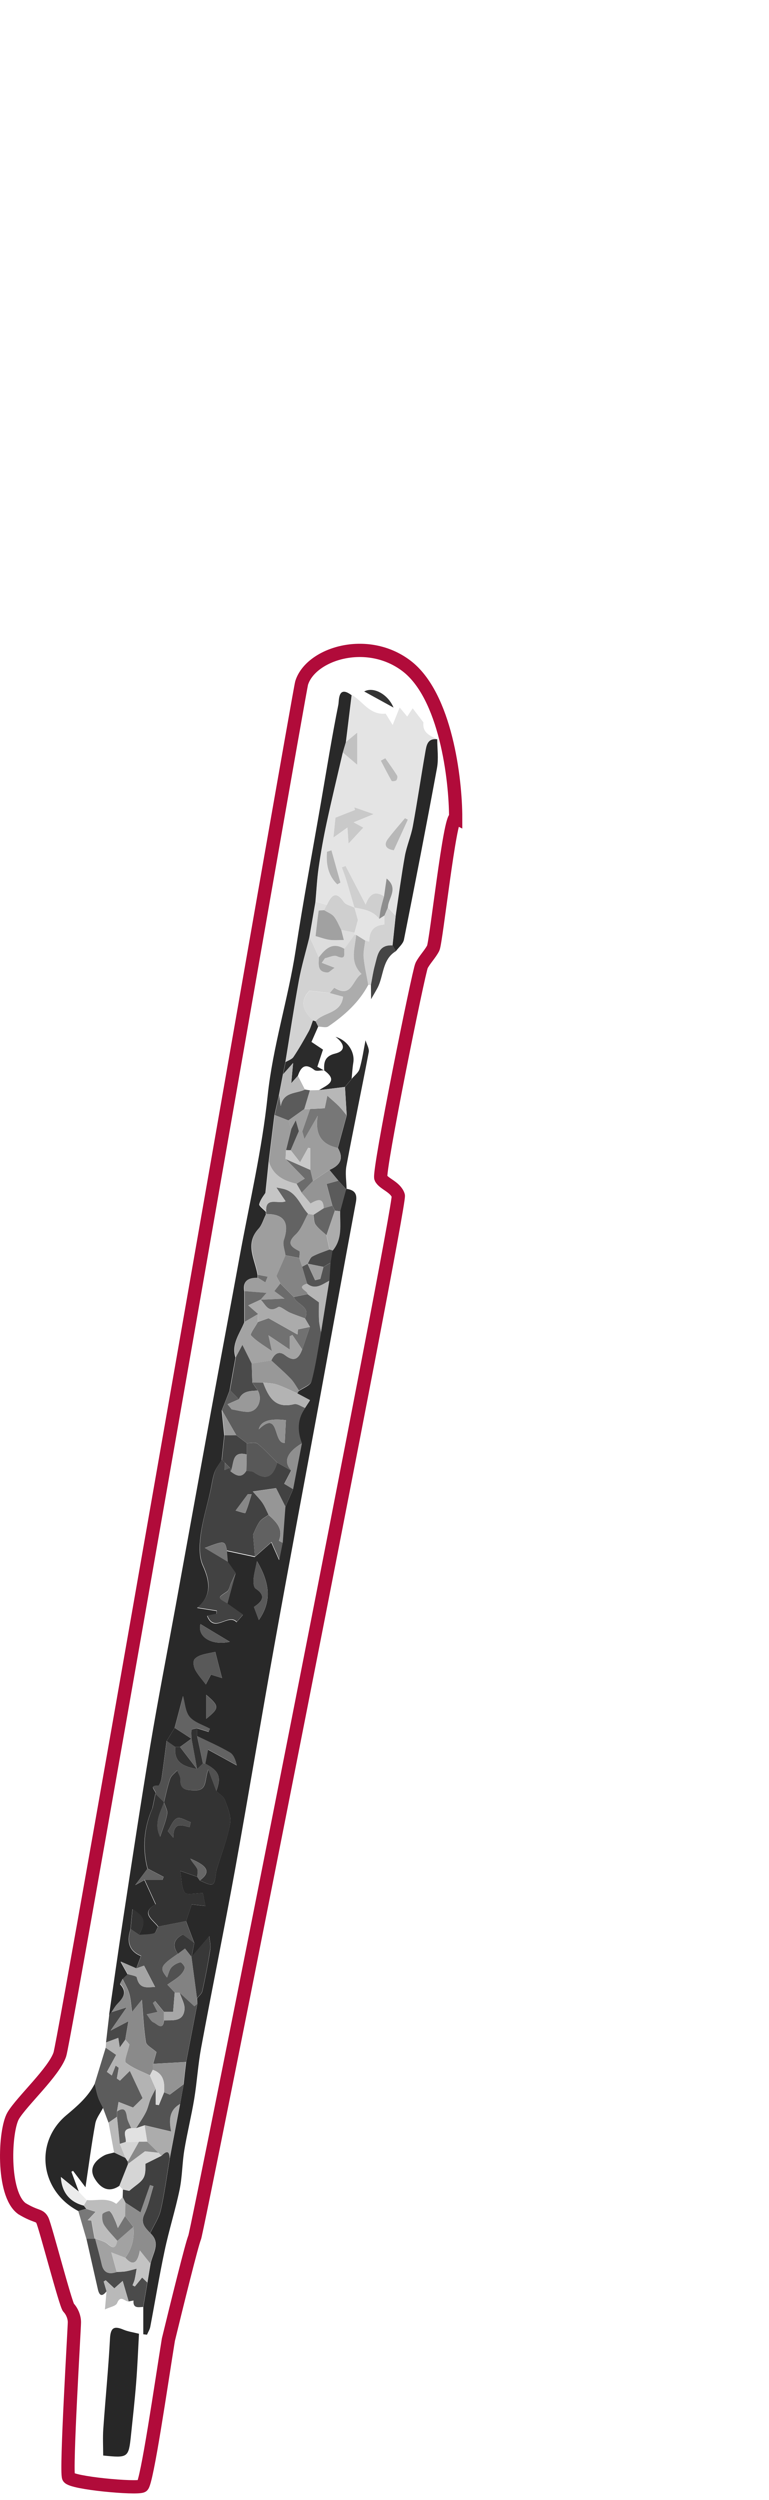 <svg width="116" height="377" viewBox="0 0 116 377" fill="none" xmlns="http://www.w3.org/2000/svg">
<path d="M9.029 309.804C9.907 307.17 45.092 104.327 45.5 103C46.849 98.614 55.303 95.894 61.274 100.386C67.245 104.878 68.737 117.552 68.737 123.329C67.859 122.889 65.79 142.094 65.351 142.972C64.912 143.85 64.034 144.728 63.595 145.606C63.156 146.484 57.01 176.777 57.449 177.656C57.888 178.534 59.644 178.973 60.083 180.29C60.522 181.607 29.79 336.585 29.351 337.463C28.999 338.166 26.57 348 25.399 352.829C24.375 359.122 22.15 374.543 21.448 374.894C20.57 375.333 10.785 374.455 10.346 373.577C9.907 372.699 11.224 351.073 11.224 350.195C11.224 349.317 10.785 348.439 10.346 348C9.907 347.561 6.833 335.707 6.394 334.829C5.955 333.951 5.516 334.39 3.322 333.073C0.249 330.878 0.688 321.219 2.005 319.024C3.322 316.829 8.151 312.438 9.029 309.804Z" stroke="#B10B3A" stroke-width="2"/>
<path d="M52.285 179.278C53.435 179.453 53.927 179.972 53.69 181.254C51.811 191.316 49.993 201.396 48.141 211.468C45.919 223.523 43.645 235.562 41.476 247.626C39.43 258.98 37.551 270.368 35.496 281.722C33.854 290.774 32.011 299.801 30.333 308.854C29.868 311.374 29.719 313.946 29.306 316.475C28.876 319.074 28.235 321.638 27.805 324.237C27.48 326.213 27.497 328.241 27.093 330.199C26.452 333.29 25.486 336.311 24.837 339.393C24.029 343.204 23.397 347.058 22.668 350.887C22.589 351.299 22.343 351.677 22.176 352.072C21.992 352.054 21.807 352.028 21.614 352.011C21.614 350.641 21.614 349.271 21.614 347.901C21.825 346.672 22.027 345.451 22.238 344.222C22.396 343.274 22.554 342.326 22.712 341.377C23.002 339.832 24.336 338.278 22.668 336.75C23.212 335.591 23.976 334.484 24.257 333.264C24.846 330.7 25.17 328.083 25.609 325.484C26.127 322.753 26.645 320.023 27.164 317.301C27.339 316.308 27.524 315.316 27.699 314.324C27.822 313.2 27.945 312.085 28.077 310.961C28.639 308.037 29.201 305.122 29.763 302.198C29.763 301.917 29.745 301.636 29.736 301.355C30.009 300.986 30.448 300.653 30.535 300.249C30.992 298.176 31.396 296.095 31.721 294.006C31.826 293.312 31.624 292.574 31.571 291.986C30.588 293.136 29.745 294.12 28.902 295.112C29.034 294.41 29.174 293.707 29.306 293.005C28.893 291.907 28.481 290.81 28.068 289.712C28.349 288.878 28.63 288.044 28.911 287.192C29.534 287.262 30.175 287.332 30.974 287.42C30.79 286.489 30.658 285.778 30.597 285.48C29.499 285.48 28.165 285.813 27.875 285.409C27.348 284.663 27.427 283.486 27.19 282.134C28.489 282.591 29.122 282.81 29.754 283.03C29.877 283.214 30.009 283.39 30.131 283.574C32.265 284.558 32.335 284.523 32.616 282.24C32.651 281.967 32.757 281.713 32.836 281.441C33.486 279.298 34.328 277.182 34.706 274.996C34.899 273.872 34.337 272.572 33.916 271.422C33.723 270.895 33.073 270.535 32.625 270.096C33.424 267.98 33.055 267.049 30.957 265.96C31.088 265.267 31.229 264.573 31.369 263.844C32.906 264.687 34.311 265.451 35.707 266.224C35.523 265.425 35.233 264.617 34.662 264.283C33.073 263.352 31.369 262.615 29.71 261.807C29.71 261.412 29.71 261.017 29.71 260.63C30.289 260.815 30.878 260.99 31.457 261.175L31.659 260.709C30.614 260.13 29.306 259.77 28.595 258.918C27.927 258.128 27.892 256.811 27.603 255.792C27.19 257.364 26.76 258.971 26.329 260.587C25.925 261.245 25.522 261.904 25.126 262.562C24.881 264.415 24.661 266.268 24.38 268.112C24.319 268.542 24.029 269.297 23.871 269.288C22.176 269.209 23.783 270.228 23.423 270.553L22.984 272.678C21.702 275.619 21.43 278.648 22.238 281.818C21.746 282.468 21.263 283.126 20.402 284.268C21.237 283.811 21.509 283.662 21.781 283.513C22.325 284.698 22.87 285.892 23.458 287.183C21.14 288.491 23.019 289.475 23.836 290.572C23.625 290.924 23.485 291.503 23.203 291.573C22.483 291.767 21.711 291.74 20.956 291.81C22 289.694 21.904 289.185 19.972 287.912C19.867 289.009 19.779 289.975 19.682 290.941C19.033 292.926 19.557 294.272 21.254 294.98C21.026 295.604 20.789 296.236 20.552 296.868C19.919 296.587 19.279 296.315 18.19 295.841C18.699 296.754 18.98 297.254 19.252 297.746C18.989 297.992 18.725 298.229 18.462 298.475C18.348 298.738 18.058 299.151 18.128 299.239C19.217 300.416 18.594 301.294 17.716 302.189C17.347 302.567 17.092 303.058 16.776 303.498C16.671 303.62 16.556 303.743 16.451 303.875C17.171 298.94 17.865 293.997 18.62 289.062C19.937 280.457 21.237 271.843 22.668 263.247C23.845 256.187 25.223 249.163 26.505 242.121C28.279 232.366 30.044 222.61 31.826 212.855C33.257 205.023 34.741 197.199 36.172 189.358C37.639 181.341 39.527 173.368 40.37 165.282C41.151 157.783 43.469 150.662 44.602 143.277C45.752 135.787 47.148 128.341 48.439 120.869C49.282 115.996 50.063 111.114 51.038 106.267C51.161 105.67 50.95 103.255 53.04 104.844C52.75 107.206 52.461 109.568 52.171 111.93C52.013 112.466 51.855 112.993 51.697 113.528C50.889 117.023 50.046 120.5 49.291 124.004C48.799 126.278 48.395 128.561 48.062 130.861C47.816 132.574 47.737 134.303 47.578 136.033C47.271 137.807 46.973 139.581 46.665 141.354C46.139 143.506 45.498 145.639 45.094 147.817C44.339 151.944 43.715 156.088 43.039 160.224C42.916 160.83 42.793 161.444 42.67 162.05C42.468 163.095 42.266 164.14 42.064 165.185L41.388 168.197C41.098 170.541 40.809 172.877 40.519 175.221C40.37 176.688 40.22 178.154 40.036 179.884C39.843 180.209 39.298 180.841 39.105 181.578C39.026 181.859 39.746 182.351 40.106 182.755C40.089 182.887 40.089 183.01 40.106 183.141C39.746 183.861 39.527 184.713 39 185.293C36.866 187.619 38.499 189.955 38.851 192.291C38.851 192.44 38.851 192.589 38.851 192.739C37.455 192.695 36.559 193.142 36.849 194.767C36.849 196.312 36.849 197.858 36.849 199.403C36.172 201.115 34.864 202.669 35.523 204.715C35.224 206.375 34.926 208.034 34.636 209.694C34.241 210.704 33.846 211.714 33.442 212.723C33.573 213.979 33.696 215.235 33.828 216.49C33.696 217.728 33.565 218.966 33.433 220.204C33.064 220.819 32.572 221.39 32.353 222.048C32.037 222.988 31.923 223.998 31.703 224.972C31.211 227.167 30.544 229.336 30.254 231.549C30.061 233.042 29.991 234.798 30.588 236.106C31.808 238.784 31.791 240.786 29.727 242.481C30.781 242.648 31.73 242.797 32.669 242.946C32.669 243.104 32.651 243.254 32.643 243.412C32.186 243.499 31.721 243.587 31.238 243.684C32.3 246.423 34.425 243.236 35.681 244.641C36.032 244.228 36.392 243.816 36.629 243.543C35.681 242.867 34.978 242.376 34.276 241.875C34.688 240.347 35.101 238.819 35.523 237.292C35.128 236.73 34.733 236.168 34.337 235.606C34.293 235.035 34.241 234.464 34.197 233.902C35.602 234.201 37.015 234.508 38.42 234.807C39.228 234.095 40.036 233.384 40.923 232.603C41.292 233.428 41.573 234.069 42.099 235.263C42.345 234.025 42.477 233.375 42.609 232.717L43.013 227.299C43.399 226.421 43.785 225.534 44.172 224.656C44.611 222.347 45.059 220.046 45.498 217.737C44.778 215.884 44.813 214.093 45.963 212.398C46.244 211.968 46.525 211.529 46.727 211.222C45.972 210.818 45.383 210.511 44.795 210.194C44.883 210.054 44.971 209.922 45.059 209.782C45.717 209.308 46.806 208.948 46.964 208.342C47.596 205.945 47.938 203.477 48.386 201.028C48.808 198.42 49.221 195.812 49.642 193.204C49.703 192.3 49.765 191.404 49.818 190.5C49.914 189.885 50.02 189.27 50.125 188.647C51.67 186.908 51.222 184.775 51.275 182.746C51.574 181.64 51.872 180.525 52.171 179.418L52.232 179.348L52.285 179.278ZM31.817 252.535C32.493 252.745 33.126 252.939 33.494 253.053C33.126 251.63 32.757 250.217 32.476 249.101C31.536 249.312 30.851 249.4 30.219 249.637C29.833 249.778 29.315 250.094 29.236 250.427C29.122 250.875 29.262 251.481 29.499 251.903C29.912 252.631 30.491 253.264 31.053 254.01C31.264 253.606 31.536 253.088 31.826 252.535H31.817ZM38.306 242.323C38.578 243.06 38.824 243.719 39.044 244.298C41.107 241.357 40.598 238.547 38.763 235.412C38.526 236.607 38.306 237.379 38.245 238.161C38.21 238.626 38.262 239.355 38.552 239.548C40.22 240.663 39.535 241.515 38.315 242.323H38.306ZM30.237 244.913C29.736 246.775 31.826 248.197 34.671 247.582C33.248 246.731 31.826 245.87 30.237 244.913ZM31.106 255.573V259.199C33.117 257.575 33.126 257.311 31.106 255.573Z" fill="#292929"/>
<path d="M47.614 135.98C47.764 134.259 47.843 132.521 48.097 130.809C48.431 128.508 48.835 126.216 49.327 123.951C50.082 120.447 50.925 116.97 51.732 113.476C52.294 113.95 52.856 114.433 53.901 115.328V110.481C53.287 110.991 52.742 111.438 52.206 111.886C52.496 109.524 52.786 107.162 53.076 104.8C54.727 105.731 55.736 107.856 58.177 107.619C58.423 108.014 58.757 108.558 59.231 109.331C59.653 108.269 59.969 107.47 60.285 106.679C60.61 107.066 60.934 107.461 61.426 108.058C61.716 107.619 61.988 107.215 62.252 106.811C62.796 107.522 63.34 108.234 63.876 108.936C63.692 110.499 64.859 110.956 65.957 111.474C64.429 111.289 64.315 112.466 64.148 113.458C63.498 117.172 62.954 120.913 62.269 124.618C61.988 126.128 61.347 127.568 61.075 129.07C60.539 132.064 60.144 135.076 59.688 138.088C59.301 137.675 58.906 137.254 58.52 136.841C58.555 135.445 60.197 134.013 58.327 132.477C58.186 133.469 58.063 134.312 57.94 135.164C56.799 134.435 55.842 134.496 55.157 136.402C53.998 134.172 53.067 132.371 52.127 130.571C51.943 130.642 51.75 130.712 51.566 130.782C51.785 131.388 52.031 131.994 52.215 132.609C52.646 134.022 53.058 135.436 53.471 136.85C52.926 136.569 52.171 136.437 51.864 135.989C50.6 134.154 49.95 135.12 49.309 136.437C48.747 136.279 48.176 136.121 47.614 135.963V135.98ZM56.36 122.774C55.192 122.362 54.323 122.063 53.462 121.764C53.497 121.896 53.532 122.028 53.568 122.16C52.707 122.502 51.838 122.845 50.617 123.319C50.565 123.846 50.459 124.873 50.31 126.313C51.249 125.637 51.785 125.25 52.426 124.794C52.487 125.672 52.531 126.287 52.593 127.217C53.489 126.251 54.121 125.567 54.814 124.82C54.489 124.645 54.121 124.443 53.348 124.021C54.481 123.556 55.236 123.248 56.369 122.783L56.36 122.774ZM61.523 123.591C61.373 123.521 61.233 123.45 61.084 123.371C60.232 124.407 59.336 125.417 58.529 126.48C57.809 127.428 58.239 128.06 59.407 128.209C60.144 126.603 60.829 125.092 61.523 123.582V123.591ZM50.881 133.364C51.039 133.276 51.197 133.188 51.355 133.092C50.898 131.467 50.45 129.843 49.994 128.227C49.774 128.297 49.546 128.376 49.327 128.447C49.177 130.317 49.485 132.029 50.881 133.364ZM58.125 114.345L57.457 114.705C57.993 115.723 58.502 116.76 59.082 117.761C59.135 117.848 59.644 117.813 59.793 117.673C59.942 117.532 60.013 117.111 59.907 116.944C59.354 116.057 58.73 115.205 58.133 114.345H58.125Z" fill="#E4E4E4"/>
<path d="M20.965 351.931C20.833 354.355 20.736 356.813 20.543 359.272C20.332 361.95 20.034 364.619 19.753 367.297C19.402 370.616 19.314 370.678 15.565 370.292C15.565 368.966 15.486 367.605 15.582 366.261C15.898 361.722 16.355 357.182 16.592 352.634C16.68 350.939 17.268 350.737 18.655 351.325C19.323 351.606 20.069 351.703 20.965 351.931Z" fill="#272727"/>
<path d="M11.807 333.422C6.073 330.428 5.098 323.078 10.024 318.96C11.701 317.555 13.291 316.186 14.292 314.228C14.45 314.904 14.573 315.597 14.792 316.247C14.976 316.8 15.284 317.318 15.547 317.854C15.143 318.653 14.52 319.408 14.371 320.251C13.818 323.28 13.414 326.345 12.896 329.84C12.088 328.777 11.552 328.066 11.017 327.363C10.937 327.407 10.85 327.451 10.771 327.495C11.139 328.496 11.508 329.497 11.886 330.489C11.017 329.778 10.156 329.076 9.199 328.294C9.339 330.612 10.534 332.052 12.632 332.605C12.755 332.763 12.887 332.93 13.01 333.088C12.615 333.194 12.219 333.299 11.833 333.413L11.807 333.422Z" fill="#282828"/>
<path d="M59.688 138.097C60.145 135.094 60.54 132.073 61.075 129.079C61.348 127.569 61.989 126.129 62.27 124.627C62.954 120.913 63.499 117.181 64.149 113.467C64.324 112.484 64.43 111.298 65.957 111.483C65.957 112.94 66.177 114.433 65.913 115.846C64.324 124.478 62.647 133.092 60.935 141.697C60.803 142.338 60.136 142.865 59.714 143.444C59.547 143.154 59.381 142.865 59.214 142.575L59.688 138.105V138.097Z" fill="#282828"/>
<path d="M15.539 317.854C15.284 317.318 14.977 316.809 14.784 316.247C14.564 315.589 14.45 314.904 14.283 314.228C14.836 312.419 15.39 310.601 15.943 308.792C16.514 309.179 17.084 309.565 17.523 309.873C16.953 310.917 16.54 311.681 16.127 312.436C16.373 312.621 16.619 312.805 16.865 312.981C17.058 312.48 17.251 311.98 17.444 311.479C17.602 311.594 17.752 311.708 17.91 311.822L17.629 313.437C17.787 313.543 17.945 313.648 18.094 313.762C18.498 313.367 18.902 312.972 19.587 312.287C20.28 313.771 20.948 315.194 21.51 316.397C20.834 317.064 20.386 317.503 20.07 317.819C19.402 317.556 18.638 317.257 17.883 316.967C17.804 317.45 17.725 317.924 17.646 318.407C17.646 318.671 17.646 318.934 17.646 319.206C17.216 319.505 16.794 319.795 16.364 320.093C16.083 319.347 15.802 318.6 15.53 317.854H15.539Z" fill="#5C5C5C"/>
<path d="M53.05 162.691C53.462 162.191 54.077 161.76 54.235 161.19C54.648 159.785 54.85 158.318 55.139 156.87C55.315 157.475 55.728 158.125 55.622 158.678C54.533 164.395 53.331 170.093 52.259 175.818C52.048 176.933 52.259 178.119 52.286 179.278L52.224 179.348C51.829 178.918 51.443 178.488 51.048 178.057C50.6 177.513 50.143 176.969 49.695 176.424C51.276 175.757 51.917 174.738 50.968 173.105C51.416 171.472 51.855 169.83 52.303 168.197C52.215 166.774 52.127 165.343 52.04 163.92C52.382 163.517 52.716 163.104 53.058 162.7L53.05 162.691Z" fill="#2C2C2C"/>
<path d="M17.646 318.416C17.725 317.933 17.804 317.459 17.883 316.976C18.638 317.274 19.402 317.564 20.069 317.827C20.385 317.511 20.833 317.072 21.509 316.405C20.947 315.202 20.28 313.779 19.586 312.296C18.901 312.972 18.498 313.367 18.094 313.771C17.936 313.665 17.777 313.56 17.628 313.446L17.909 311.83C17.751 311.716 17.602 311.602 17.444 311.488C17.251 311.988 17.058 312.489 16.864 312.989C16.619 312.805 16.373 312.62 16.127 312.445C16.54 311.69 16.952 310.926 17.523 309.881C17.084 309.582 16.513 309.187 15.942 308.801L15.995 307.993C16.575 307.782 17.145 307.563 17.848 307.299C17.909 307.703 17.98 308.133 18.067 308.739C18.427 308.239 18.656 307.914 18.893 307.589C19.2 307.949 19.507 308.318 19.516 308.327C19.27 309.494 18.691 310.82 18.98 311.057C20.025 311.9 21.378 312.366 22.607 312.972C22.897 313.639 23.186 314.315 23.485 314.982C23.222 315.5 22.923 315.992 22.703 316.528C22.44 317.178 22.317 317.898 22.001 318.521C21.58 319.355 21.018 320.128 20.526 320.927C20.271 320.927 20.017 320.927 19.762 320.927C19.543 320.365 19.2 319.821 19.121 319.241C18.98 318.205 18.682 317.713 17.637 318.407L17.646 318.416Z" fill="#B3B3B3"/>
<path d="M22.221 344.205C22.01 345.434 21.808 346.654 21.597 347.884C20.869 347.928 20.034 348.138 20.14 346.918C19.894 346.962 19.648 347.014 19.411 347.058C19.13 346.11 18.858 345.153 18.506 343.959C17.936 344.468 17.576 344.784 17.251 345.083C16.759 344.626 16.355 344.248 15.943 343.862C15.846 343.924 15.741 343.994 15.644 344.055C15.784 344.547 15.925 345.039 16.074 345.522C15.398 346.408 14.977 346.207 14.757 345.206C14.186 342.668 13.607 340.139 13.036 337.602C13.449 337.602 13.861 337.602 14.274 337.593L14.344 337.54C14.678 338.848 15.056 340.148 15.345 341.456C15.644 342.8 16.469 342.993 17.611 342.615C18.076 342.58 18.542 342.589 18.998 342.51C19.543 342.413 20.069 342.246 20.614 342.106C20.517 342.65 20.438 343.204 20.315 343.739C20.245 344.038 20.105 344.327 19.99 344.617C20.105 344.679 20.219 344.74 20.333 344.802C20.693 344.363 21.053 343.924 21.439 343.449C21.738 343.739 21.975 343.967 22.212 344.196L22.221 344.205Z" fill="#4B4B4B"/>
<path d="M18.893 307.589C18.664 307.914 18.427 308.23 18.067 308.739C17.98 308.142 17.909 307.712 17.848 307.299C17.145 307.563 16.575 307.773 15.995 307.993C16.153 306.606 16.311 305.21 16.478 303.822C16.583 303.699 16.698 303.576 16.803 303.445C17.409 303.251 18.006 303.058 19.112 302.707C18.208 304.015 17.62 304.867 16.689 306.211C17.936 305.561 18.585 305.218 19.367 304.806C19.165 305.991 19.024 306.79 18.893 307.589Z" fill="#484848"/>
<path d="M55.974 150.68C55.974 149.96 55.956 149.248 55.947 148.528C56.14 147.527 56.281 146.518 56.553 145.534C56.94 144.12 57.071 142.426 59.214 142.566C59.38 142.856 59.547 143.146 59.714 143.436C57.624 144.7 57.905 147.159 56.94 148.985C56.632 149.556 56.298 150.118 55.974 150.68Z" fill="#454545"/>
<path d="M16.066 345.53C15.925 345.038 15.785 344.547 15.636 344.064C15.732 344.002 15.838 343.932 15.934 343.871C16.347 344.248 16.751 344.635 17.243 345.091C17.576 344.801 17.936 344.476 18.498 343.967C18.849 345.161 19.122 346.11 19.403 347.067C18.832 347.102 18.2 345.996 17.664 347.313C17.48 347.769 16.531 347.918 15.829 348.261C15.925 347.119 15.996 346.329 16.066 345.539V345.53Z" fill="#B9B9B9"/>
<path d="M14.265 337.602C13.852 337.602 13.44 337.602 13.027 337.61C12.623 336.214 12.21 334.818 11.807 333.413C12.202 333.308 12.597 333.203 12.983 333.088C13.405 333.22 13.826 333.361 14.423 333.545C13.914 334.081 13.572 334.449 13.22 334.818C13.405 334.827 13.598 334.845 13.782 334.853C13.94 335.766 14.098 336.68 14.265 337.593V337.602Z" fill="#787878"/>
<path d="M59.363 106.706C57.668 105.775 56.377 105.064 54.938 104.274C56.307 103.501 58.529 104.678 59.363 106.706Z" fill="#343434"/>
<path d="M32.635 270.087C33.082 270.526 33.732 270.886 33.925 271.413C34.338 272.563 34.9 273.863 34.715 274.987C34.347 277.182 33.495 279.289 32.845 281.432C32.766 281.695 32.652 281.959 32.626 282.231C32.336 284.514 32.274 284.558 30.141 283.566C31.8 282.354 31.44 281.414 28.709 280.282C28.982 280.843 29.465 281.265 29.737 281.792C29.904 282.117 29.763 282.608 29.763 283.021C29.131 282.802 28.499 282.582 27.199 282.125C27.436 283.469 27.349 284.654 27.884 285.401C28.174 285.805 29.5 285.471 30.606 285.471C30.668 285.769 30.799 286.481 30.984 287.411C30.185 287.324 29.544 287.253 28.92 287.183C28.639 288.035 28.358 288.869 28.077 289.703C26.681 289.975 25.276 290.256 23.88 290.529C23.064 289.431 21.184 288.448 23.503 287.139C22.914 285.848 22.37 284.663 21.826 283.469C22.721 283.469 23.625 283.469 24.521 283.469C24.574 283.32 24.627 283.179 24.679 283.03C23.88 282.608 23.081 282.196 22.273 281.774C21.465 278.604 21.738 275.575 23.02 272.634C23.169 271.922 23.318 271.22 23.459 270.509C23.889 270.93 24.328 271.343 24.758 271.764C24.161 273.398 23.186 274.996 24.161 276.98C24.583 275.672 25.039 274.636 25.224 273.547C25.32 273.002 24.916 272.37 24.741 271.773C25.039 270.588 25.267 269.385 25.671 268.235C25.838 267.752 26.365 267.392 26.734 266.979C26.901 267.409 27.226 267.848 27.208 268.27C27.138 269.92 28.095 269.947 29.368 269.991C31.344 270.043 30.817 268.366 31.431 266.847C31.958 268.261 32.301 269.174 32.643 270.087H32.635ZM28.604 275.531C28.657 275.285 28.709 275.04 28.762 274.785C28.06 274.557 27.182 273.959 26.69 274.197C26.067 274.495 25.759 275.452 25.311 276.128C25.584 276.462 25.865 276.787 26.137 277.121C26.154 274.583 27.48 275.294 28.604 275.531Z" fill="#333333"/>
<path d="M34.312 241.805C35.014 242.305 35.717 242.806 36.665 243.473C36.428 243.745 36.077 244.158 35.717 244.571C34.47 243.166 32.336 246.353 31.274 243.614C31.757 243.517 32.214 243.429 32.679 243.342C32.679 243.183 32.696 243.034 32.705 242.876C31.766 242.727 30.817 242.578 29.764 242.411C31.827 240.716 31.845 238.714 30.624 236.036C30.027 234.728 30.097 232.972 30.291 231.479C30.58 229.257 31.239 227.089 31.739 224.902C31.959 223.928 32.073 222.918 32.389 221.978C32.609 221.32 33.1 220.749 33.469 220.134C33.618 220.275 33.768 220.424 33.917 220.565C33.917 220.933 33.908 221.311 33.899 221.68C34.163 221.566 34.426 221.451 34.681 221.337C34.716 221.513 34.742 221.688 34.777 221.873C35.594 222.496 36.402 222.988 37.157 221.785C37.561 221.864 38.044 221.82 38.351 222.04C40.336 223.436 41.249 222.435 41.819 220.565C42.522 220.96 43.224 221.355 43.918 221.75C43.602 222.347 43.295 222.953 42.873 223.752C43.075 223.875 43.646 224.217 44.208 224.56C43.822 225.438 43.435 226.325 43.049 227.203C42.583 226.272 42.109 225.341 41.644 224.41C40.739 224.542 39.633 224.7 38.132 224.911C38.72 225.596 39.22 226.079 39.598 226.641C39.967 227.194 40.213 227.826 40.511 228.432C40.037 228.783 39.44 229.055 39.124 229.521C38.632 230.25 38.334 231.101 38.175 231.426C38.29 232.77 38.377 233.735 38.456 234.71C37.052 234.412 35.638 234.104 34.233 233.806C33.926 232.295 33.873 232.287 30.896 233.428C32.17 234.192 33.267 234.851 34.373 235.509C34.769 236.071 35.164 236.633 35.559 237.195C35.322 237.722 35.076 238.249 34.839 238.776C34.646 239.197 34.558 239.794 34.224 240.014C32.819 240.953 32.784 240.909 34.312 241.77V241.805ZM37.947 225.332C37.754 225.332 37.561 225.332 37.377 225.332C36.832 226.07 36.288 226.799 35.541 227.8C36.007 227.923 36.964 228.248 37.008 228.16C37.403 227.255 37.657 226.281 37.956 225.332H37.947Z" fill="#424242"/>
<path d="M23.854 290.529C25.25 290.256 26.655 289.975 28.051 289.703C28.464 290.801 28.877 291.898 29.289 292.996C28.701 292.566 28.122 292.135 27.577 291.723C26.146 292.46 25.962 293.426 26.822 294.638C24.179 296.447 24.03 296.763 25.198 298.203C25.417 297.658 25.523 297.079 25.847 296.701C26.181 296.315 26.708 296.034 27.2 295.911C27.358 295.867 27.92 296.526 27.867 296.763C27.77 297.211 27.419 297.667 27.059 297.983C26.515 298.466 25.865 298.844 25.25 299.283C25.707 299.775 26.032 300.117 26.357 300.468C26.286 301.329 26.207 302.189 26.111 303.392H24.732C24.285 302.848 23.845 302.303 23.398 301.759C23.292 301.856 23.178 301.961 23.073 302.057C23.301 302.505 23.529 302.944 23.766 303.401C23.125 303.541 22.634 303.656 22.133 303.761C22.476 304.191 22.748 304.815 23.196 304.99C23.626 305.157 24.592 306.334 24.741 304.674C26.049 304.63 27.648 304.92 27.832 303.032C27.911 302.216 27.366 301.346 27.103 300.503C27.797 301.136 28.482 301.776 29.325 302.54C29.272 302.584 29.518 302.382 29.755 302.18C29.193 305.104 28.631 308.02 28.069 310.943C26.418 311.04 24.759 311.128 23.108 311.224C23.319 310.478 23.521 309.732 23.6 309.451C22.924 308.836 22.089 308.45 22.01 307.94C21.685 305.939 21.606 303.901 21.404 301.566C20.948 302.137 20.518 302.655 19.921 303.401C19.771 302.338 19.736 301.452 19.499 300.626C19.279 299.854 18.84 299.151 18.498 298.422C18.762 298.176 19.025 297.939 19.288 297.694C19.762 297.86 20.588 297.948 20.64 298.203C21.044 300.099 22.361 299.625 23.398 299.643C22.818 298.528 22.274 297.474 21.729 296.42C21.413 296.534 21 296.675 20.588 296.824C20.825 296.192 21.062 295.56 21.29 294.936C19.593 294.234 19.069 292.888 19.718 290.897C20.14 291.187 20.57 291.477 20.992 291.767C21.747 291.705 22.52 291.731 23.24 291.53C23.52 291.45 23.661 290.871 23.872 290.529H23.854Z" fill="#515151"/>
<path d="M43.926 221.758C43.224 221.363 42.522 220.968 41.828 220.573C40.853 219.607 39.931 218.571 38.86 217.71C38.518 217.429 37.78 217.64 37.227 217.623C36.7 217.219 36.164 216.815 35.638 216.42C34.917 215.164 34.206 213.917 33.486 212.662C33.882 211.652 34.277 210.642 34.681 209.632C35.128 210.089 35.576 210.554 36.024 211.011C35.462 211.257 34.891 211.511 34.329 211.757C34.54 212.012 34.742 212.275 34.953 212.53C35.752 212.662 36.542 212.899 37.341 212.907C38.843 212.934 39.685 211.099 38.886 209.685C38.614 209.281 38.342 208.877 38.061 208.482C38.605 208.482 39.15 208.482 39.694 208.491C40.502 210.642 41.477 212.477 44.357 211.748C44.831 211.625 45.463 212.108 46.016 212.31C44.866 214.005 44.831 215.796 45.551 217.649C43.259 219.01 42.706 220.424 43.935 221.749L43.926 221.758ZM43.127 214.163C40.681 213.853 39.317 214.312 39.036 215.542C42.223 212.512 41.143 217.763 42.952 217.587C43.013 216.411 43.075 215.287 43.127 214.163Z" fill="#5D5D5D"/>
<path d="M43.075 160.163C43.751 156.027 44.375 151.874 45.13 147.756C45.534 145.578 46.166 143.444 46.702 141.293L48.098 144.375C48.098 145.376 47.79 146.579 49.389 146.641C49.634 146.649 49.898 146.316 50.477 145.929C49.678 145.622 49.108 145.402 48.537 145.183C48.695 144.955 48.862 144.726 49.02 144.489C49.626 144.366 50.354 143.98 50.82 144.182C52.365 144.867 51.803 143.655 51.944 143.076C52.462 142.356 52.98 141.644 53.489 140.933C53.568 140.951 53.647 140.959 53.726 140.959C53.568 142.944 52.672 145.007 54.543 146.842C53.147 147.703 53.059 150.583 50.46 148.941C50.407 148.906 49.994 149.459 49.748 149.74C48.756 149.626 47.773 149.521 46.675 149.398C45.13 151.013 45.745 152.48 47.211 153.867C47 154.42 46.86 155.008 46.57 155.518C45.85 156.826 45.103 158.126 44.278 159.364C44.032 159.732 43.479 159.89 43.075 160.145V160.163Z" fill="#D2D2D2"/>
<path d="M38.894 192.238C38.543 189.903 36.919 187.567 39.044 185.24C39.57 184.669 39.79 183.818 40.15 183.089C42.872 183.062 43.706 184.38 42.819 187.014C42.6 187.681 42.969 188.55 43.065 189.323C42.661 190.245 42.257 191.167 41.687 192.466C41.713 192.51 42.003 193.037 42.284 193.564C41.994 193.942 41.695 194.31 41.397 194.697C41.73 194.943 42.064 195.188 42.925 195.829C41.309 195.908 40.299 195.961 39.298 196.005C39.579 195.68 39.86 195.364 40.194 194.978C39 194.881 37.946 194.802 36.892 194.714C36.603 193.09 37.498 192.642 38.894 192.686C39.272 192.914 39.65 193.151 40.027 193.38L40.37 192.528C39.878 192.431 39.386 192.335 38.894 192.238Z" fill="#9E9E9E"/>
<path d="M18.48 298.422C18.822 299.159 19.261 299.862 19.481 300.626C19.718 301.451 19.753 302.338 19.902 303.4C20.499 302.663 20.921 302.136 21.386 301.565C21.588 303.901 21.667 305.938 21.992 307.94C22.071 308.449 22.905 308.836 23.581 309.45C23.502 309.731 23.3 310.478 23.09 311.224C23.081 311.523 23.063 311.821 23.055 312.12C22.905 312.401 22.756 312.682 22.616 312.963C21.377 312.357 20.034 311.891 18.989 311.048C18.691 310.811 19.27 309.477 19.525 308.318C19.516 308.3 19.209 307.94 18.901 307.58C19.042 306.781 19.173 305.982 19.375 304.797C18.585 305.209 17.935 305.552 16.697 306.202C17.628 304.858 18.216 304.006 19.121 302.698C18.014 303.049 17.409 303.242 16.811 303.436C17.119 302.997 17.373 302.505 17.751 302.127C18.629 301.232 19.253 300.354 18.164 299.177C18.085 299.098 18.374 298.677 18.497 298.413L18.48 298.422Z" fill="#8A8A8A"/>
<path d="M48.431 200.949C47.983 203.39 47.641 205.866 47.009 208.263C46.851 208.869 45.762 209.229 45.103 209.703C44.691 209.106 44.348 208.43 43.848 207.912C42.926 206.946 41.907 206.076 40.924 205.163C41.363 204.197 42.039 203.609 43.014 204.373C44.427 205.479 45.086 204.821 45.586 203.486C45.973 202.353 46.368 201.221 46.754 200.088C46.499 199.658 46.245 199.236 45.999 198.806C46.904 196.971 44.7 196.751 44.313 195.584C45.007 195.443 45.7 195.294 46.394 195.153C47 195.584 47.597 196.023 48.115 196.391C48.115 197.375 48.08 198.27 48.133 199.157C48.168 199.754 48.335 200.351 48.44 200.949H48.431Z" fill="#5B5B5B"/>
<path d="M25.592 325.475C25.153 328.074 24.828 330.691 24.24 333.255C23.959 334.476 23.195 335.582 22.65 336.741C21.895 335.933 21.14 335.231 21.781 333.878C22.404 332.561 22.703 331.086 23.142 329.681C22.975 329.629 22.8 329.576 22.633 329.514C22.185 330.796 21.737 332.078 21.193 333.633C20.332 333.071 19.621 332.605 18.919 332.149C18.778 331.876 18.646 331.604 18.506 331.332C18.515 330.946 18.532 330.568 18.541 330.182C19.041 330.287 19.542 330.393 19.498 330.384C20.446 329.55 21.316 329.093 21.676 328.373C22.044 327.644 21.904 326.661 21.939 326.301C22.975 325.783 23.66 325.44 24.354 325.098C25.021 324.422 25.557 324.158 25.601 325.484L25.592 325.475Z" fill="#404040"/>
<path d="M24.741 271.773C24.311 271.351 23.88 270.939 23.441 270.517C23.801 270.192 22.194 269.174 23.889 269.253C24.047 269.253 24.337 268.506 24.398 268.076C24.679 266.232 24.899 264.38 25.145 262.527C25.575 262.825 26.014 263.133 26.444 263.431C26.172 265.89 27.867 266.417 29.728 266.777C30.027 266.487 30.325 266.206 30.615 265.916C30.729 265.916 30.843 265.934 30.957 265.943C33.056 267.04 33.425 267.962 32.626 270.078C32.283 269.165 31.941 268.252 31.414 266.838C30.791 268.357 31.326 270.043 29.351 269.982C28.069 269.946 27.112 269.911 27.191 268.261C27.208 267.839 26.883 267.4 26.716 266.97C26.348 267.383 25.821 267.743 25.654 268.225C25.25 269.376 25.022 270.579 24.723 271.764H24.741V271.773Z" fill="#515151"/>
<path d="M45.587 203.486C45.086 204.821 44.428 205.479 43.014 204.373C42.039 203.609 41.354 204.197 40.924 205.163C39.932 205.321 38.948 205.471 37.956 205.629C37.517 204.751 37.078 203.872 36.551 202.81C36.174 203.53 35.866 204.092 35.568 204.663C34.909 202.617 36.218 201.063 36.894 199.35C37.57 198.955 38.246 198.56 38.922 198.165C38.913 198.56 38.904 198.964 38.896 199.359C38.518 200.053 37.666 201.168 37.842 201.361C38.623 202.213 39.686 202.801 40.994 203.732C40.801 202.845 40.713 202.441 40.476 201.352C41.855 202.274 42.733 202.871 43.69 203.512V201.51C43.822 201.44 43.962 201.379 44.094 201.309C44.586 202.037 45.086 202.757 45.578 203.486H45.587Z" fill="#A3A3A3"/>
<path d="M43.066 189.314C42.969 188.542 42.6 187.672 42.82 187.005C43.707 184.371 42.873 183.054 40.151 183.08C40.124 182.948 40.124 182.825 40.151 182.694C40.001 180.384 41.951 181.623 43.075 181.148C42.618 180.463 42.249 179.919 41.678 179.059C42.302 179.182 42.539 179.225 42.767 179.278C44.769 179.77 45.27 181.745 46.473 183.027C45.876 184.081 45.472 185.346 44.629 186.136C43.171 187.488 43.909 188.015 45.156 188.665C45.296 188.735 45.156 189.341 45.156 189.701C44.462 189.569 43.768 189.429 43.075 189.297L43.066 189.314Z" fill="#636363"/>
<path d="M18.91 332.14C19.621 332.605 20.324 333.062 21.184 333.624C21.729 332.07 22.177 330.788 22.624 329.506C22.791 329.559 22.967 329.611 23.134 329.673C22.695 331.078 22.396 332.553 21.773 333.87C21.132 335.222 21.878 335.924 22.642 336.732C24.319 338.26 22.976 339.814 22.686 341.36C22.273 340.842 21.86 340.332 21.096 339.375C20.745 341.377 19.99 341.72 18.91 340.464C19.911 339.068 20.315 337.514 20.113 335.802C19.7 335.266 19.288 334.73 18.866 334.186C18.875 333.501 18.892 332.816 18.901 332.131L18.91 332.14Z" fill="#8D8D8D"/>
<path d="M20.535 320.927C21.036 320.128 21.589 319.356 22.01 318.521C22.326 317.898 22.449 317.178 22.713 316.528C22.932 315.993 23.231 315.492 23.494 314.983V317.38C23.652 317.406 23.81 317.424 23.968 317.45C24.232 316.809 24.495 316.159 24.759 315.518C25.136 315.676 25.514 315.834 25.61 315.87C26.409 315.273 27.05 314.79 27.7 314.307C27.524 315.299 27.34 316.291 27.165 317.283C25.487 318.24 25.496 319.777 25.83 321.437C24.434 321.103 23.134 320.796 21.826 320.488C21.396 320.637 20.974 320.778 20.544 320.927H20.535Z" fill="#535353"/>
<path d="M46.472 183.045C45.27 181.763 44.769 179.787 42.767 179.295C42.53 179.234 42.293 179.199 41.678 179.076C42.258 179.936 42.618 180.481 43.074 181.166C41.95 181.64 40.001 180.393 40.15 182.711C39.79 182.316 39.079 181.815 39.149 181.534C39.343 180.806 39.887 180.165 40.08 179.84C40.256 178.101 40.414 176.644 40.563 175.177C41.187 177.249 42.793 178.075 44.725 178.505C44.98 178.953 45.243 179.41 45.498 179.857C45.919 180.367 46.341 180.876 46.841 181.473C47.781 180.937 48.791 180.446 48.834 182.202C48.316 182.535 47.798 182.869 47.289 183.203C47.017 183.15 46.745 183.097 46.472 183.053V183.045Z" fill="#C5C5C5"/>
<path d="M44.725 178.505C42.794 178.075 41.187 177.241 40.563 175.177C40.853 172.833 41.143 170.497 41.433 168.153C42.126 168.425 42.82 168.697 43.514 168.969C43.654 169.4 43.786 169.839 43.926 170.278C43.663 171.331 43.408 172.385 43.145 173.439C43.119 173.887 43.101 174.334 43.075 174.782C43.979 175.704 44.883 176.626 45.964 177.733C45.656 177.926 45.191 178.215 44.725 178.505Z" fill="#9D9D9D"/>
<path d="M43.075 160.162C43.487 159.908 44.041 159.75 44.278 159.381C45.103 158.143 45.849 156.835 46.569 155.535C46.85 155.026 47 154.437 47.211 153.884C47.342 153.928 47.474 153.963 47.606 154.007C47.737 154.271 47.869 154.543 48.001 154.806C47.72 155.456 47.43 156.106 46.982 157.124C47.342 157.361 48.001 157.8 48.721 158.283C48.484 159.012 48.194 159.873 47.869 160.865C48.106 160.997 48.51 161.216 48.914 161.444L48.879 161.4C48.378 161.4 47.72 161.594 47.413 161.348C46.034 160.259 45.393 160.891 44.936 162.226C44.664 162.533 44.392 162.832 43.935 163.341C44.023 162.384 44.093 161.585 44.216 160.294C43.514 161.084 43.11 161.541 42.706 161.998C42.829 161.392 42.952 160.777 43.075 160.171V160.162Z" fill="#2B2B2B"/>
<path d="M35.576 204.663C35.875 204.092 36.182 203.53 36.56 202.81C37.087 203.873 37.526 204.751 37.965 205.629C38 206.586 38.035 207.534 38.061 208.491C38.333 208.895 38.606 209.299 38.887 209.694C37.763 209.764 36.586 209.72 36.033 211.02C35.585 210.563 35.137 210.098 34.69 209.641C34.988 207.982 35.286 206.322 35.576 204.663Z" fill="#4A4A4A"/>
<path d="M26.356 300.468C26.031 300.117 25.706 299.775 25.25 299.283C25.873 298.844 26.514 298.475 27.059 297.983C27.419 297.658 27.77 297.211 27.866 296.763C27.919 296.517 27.357 295.867 27.199 295.911C26.707 296.034 26.172 296.315 25.847 296.701C25.522 297.079 25.425 297.658 25.197 298.203C24.029 296.754 24.179 296.447 26.822 294.638C27.208 294.348 27.585 294.067 27.893 293.839C28.288 294.348 28.587 294.726 28.885 295.103C29.166 297.184 29.438 299.265 29.719 301.355C29.719 301.636 29.737 301.917 29.745 302.198C29.509 302.4 29.263 302.602 29.315 302.558C28.472 301.785 27.787 301.153 27.094 300.521C26.848 300.503 26.602 300.495 26.356 300.477V300.468Z" fill="#828282"/>
<path d="M38.456 234.728C38.377 233.753 38.289 232.787 38.175 231.444C38.333 231.119 38.631 230.259 39.123 229.539C39.439 229.073 40.036 228.81 40.511 228.45C41.652 229.495 42.793 230.531 42.073 232.34C42.065 232.366 42.442 232.541 42.644 232.647C42.513 233.305 42.381 233.964 42.135 235.193C41.608 233.999 41.318 233.358 40.958 232.533C40.071 233.314 39.264 234.025 38.456 234.737V234.728Z" fill="#616161"/>
<path d="M38.06 208.482C38.025 207.525 37.99 206.577 37.964 205.62C38.956 205.462 39.94 205.312 40.932 205.154C41.906 206.067 42.925 206.946 43.856 207.903C44.356 208.421 44.699 209.088 45.111 209.694C45.023 209.834 44.936 209.966 44.848 210.107C43.821 209.659 42.82 209.149 41.766 208.789C41.116 208.57 40.387 208.579 39.694 208.491C39.149 208.491 38.605 208.491 38.06 208.482Z" fill="#989898"/>
<path d="M21.809 320.496C23.108 320.804 24.416 321.12 25.813 321.445C25.479 319.785 25.47 318.249 27.147 317.292C26.629 320.022 26.111 322.753 25.593 325.475C25.549 324.149 25.014 324.413 24.346 325.089L23.89 324.623C23.328 324.07 22.766 323.517 22.204 322.964C22.072 322.138 21.94 321.313 21.809 320.488V320.496Z" fill="#ACACAC"/>
<path d="M42.653 232.646C42.451 232.541 42.073 232.365 42.082 232.339C42.802 230.539 41.661 229.494 40.519 228.449C40.221 227.852 39.975 227.211 39.606 226.658C39.228 226.096 38.728 225.613 38.14 224.928C39.641 224.718 40.748 224.551 41.652 224.428C42.126 225.358 42.591 226.289 43.057 227.22L42.653 232.638V232.646Z" fill="#969696"/>
<path d="M53.497 140.942C52.979 141.662 52.461 142.373 51.952 143.093C50.169 142.03 49.09 143.058 48.106 144.384L46.71 141.302C47.017 139.528 47.316 137.754 47.623 135.98C48.185 136.139 48.756 136.297 49.318 136.455C49.177 136.718 49.037 136.99 48.896 137.254C48.607 137.289 48.08 137.28 48.071 137.35C47.878 138.597 47.755 139.862 47.605 141.161C48.449 141.389 49.098 141.644 49.757 141.732C50.45 141.82 51.17 141.749 51.864 141.749C51.706 141.135 51.592 140.669 51.469 140.213C52.136 140.353 52.812 140.485 53.48 140.625C53.48 140.731 53.489 140.836 53.497 140.942Z" fill="#DDDDDD"/>
<path d="M29.719 301.346C29.438 299.265 29.166 297.184 28.885 295.095C29.728 294.111 30.571 293.119 31.554 291.969C31.607 292.548 31.809 293.295 31.703 293.988C31.378 296.078 30.975 298.168 30.518 300.231C30.43 300.644 29.991 300.969 29.719 301.338V301.346Z" fill="#383838"/>
<path d="M18.919 340.464C20.008 341.72 20.754 341.377 21.105 339.375C21.869 340.333 22.282 340.851 22.695 341.36C22.537 342.308 22.378 343.257 22.22 344.205C21.983 343.977 21.746 343.748 21.448 343.458C21.061 343.933 20.701 344.372 20.341 344.811C20.227 344.749 20.113 344.688 19.999 344.626C20.104 344.337 20.253 344.047 20.324 343.748C20.447 343.213 20.526 342.659 20.622 342.115C20.087 342.256 19.551 342.422 19.007 342.519C18.55 342.598 18.085 342.589 17.619 342.624C17.382 341.773 17.154 340.912 16.803 339.656C17.821 340.043 18.374 340.254 18.919 340.464Z" fill="#C3C3C3"/>
<path d="M27.682 314.306C27.041 314.789 26.391 315.272 25.592 315.869C25.496 315.825 25.118 315.676 24.741 315.518C24.863 314.043 24.705 312.708 23.046 312.129C23.055 311.83 23.072 311.532 23.081 311.233C24.732 311.137 26.391 311.04 28.042 310.952C27.919 312.076 27.796 313.191 27.665 314.315L27.682 314.306Z" fill="#939393"/>
<path d="M43.514 168.961C42.82 168.689 42.126 168.416 41.433 168.144C41.661 167.143 41.88 166.133 42.109 165.132C42.188 165.686 42.276 166.239 42.355 166.792C42.732 164.597 44.725 164.948 46.007 164.298C46.253 164.342 46.508 164.386 46.754 164.421C46.473 165.361 46.192 166.3 45.911 167.24C45.112 167.811 44.313 168.381 43.514 168.952V168.961Z" fill="#5B5B5B"/>
<path d="M31.818 252.534C31.529 253.087 31.265 253.597 31.046 254.009C30.484 253.263 29.904 252.631 29.491 251.902C29.255 251.481 29.123 250.884 29.228 250.427C29.307 250.093 29.825 249.777 30.212 249.637C30.844 249.4 31.529 249.312 32.468 249.101C32.758 250.216 33.118 251.63 33.487 253.052C33.118 252.938 32.486 252.745 31.81 252.534H31.818Z" fill="#595959"/>
<path d="M39.685 208.491C40.379 208.587 41.108 208.57 41.758 208.789C42.811 209.149 43.812 209.659 44.84 210.106C45.428 210.422 46.016 210.73 46.772 211.134C46.569 211.45 46.288 211.88 46.008 212.31C45.454 212.108 44.822 211.625 44.348 211.748C41.468 212.477 40.493 210.633 39.685 208.491Z" fill="#B3B3B3"/>
<path d="M35.637 216.429C36.163 216.833 36.699 217.237 37.226 217.632C37.226 218.202 37.226 218.764 37.226 219.335C34.873 218.72 35.347 220.793 34.794 221.89C34.758 221.715 34.732 221.539 34.697 221.355C34.442 221.091 34.179 220.837 33.924 220.573C33.775 220.433 33.626 220.283 33.477 220.143C33.608 218.905 33.74 217.667 33.872 216.429C34.46 216.429 35.048 216.429 35.637 216.42V216.429Z" fill="#434343"/>
<path d="M48.431 200.948C48.325 200.351 48.159 199.763 48.123 199.157C48.071 198.27 48.106 197.374 48.106 196.391C47.597 196.022 46.991 195.592 46.385 195.153C46.411 194.626 44.532 194.178 46.315 193.572C47.588 194.582 48.606 193.66 49.678 193.125C49.256 195.732 48.843 198.34 48.422 200.948H48.431Z" fill="#B6B6B6"/>
<path d="M38.306 242.322C39.536 241.523 40.221 240.663 38.543 239.548C38.254 239.355 38.201 238.626 38.236 238.16C38.298 237.379 38.517 236.606 38.754 235.412C40.589 238.547 41.099 241.348 39.035 244.298C38.816 243.719 38.579 243.06 38.298 242.322H38.306Z" fill="#595959"/>
<path d="M45.998 164.298C44.716 164.948 42.723 164.596 42.345 166.792C42.266 166.238 42.179 165.685 42.1 165.132C42.302 164.087 42.504 163.042 42.706 161.997C43.109 161.541 43.513 161.084 44.216 160.294C44.093 161.585 44.023 162.393 43.935 163.341C44.391 162.832 44.663 162.524 44.936 162.226C45.287 162.919 45.647 163.613 45.998 164.307V164.298Z" fill="#B8B8B8"/>
<path d="M26.348 260.56C26.778 258.953 27.199 257.338 27.621 255.766C27.911 256.785 27.954 258.102 28.613 258.892C29.333 259.744 30.633 260.104 31.677 260.683L31.476 261.149C30.896 260.964 30.308 260.789 29.728 260.604C29.447 260.683 28.956 260.718 28.92 260.859C28.815 261.28 28.894 261.754 28.903 262.202C28.051 261.649 27.199 261.105 26.356 260.552L26.348 260.56Z" fill="#636363"/>
<path d="M30.966 265.952C30.851 265.943 30.737 265.934 30.623 265.925C30.325 264.547 30.026 263.168 29.736 261.79C31.396 262.597 33.099 263.335 34.689 264.266C35.259 264.599 35.54 265.407 35.733 266.206C34.329 265.442 32.932 264.67 31.396 263.827C31.255 264.555 31.115 265.249 30.983 265.943L30.966 265.952Z" fill="#636363"/>
<path d="M51.038 178.048L52.215 179.339C51.916 180.445 51.618 181.561 51.319 182.667C51.056 182.632 50.784 182.597 50.52 182.562C50.397 182.316 50.266 182.07 50.143 181.833C49.853 180.744 49.563 179.655 49.265 178.54C49.791 178.391 50.415 178.224 51.047 178.048H51.038Z" fill="#5B5B5B"/>
<path d="M20.57 296.824C20.983 296.675 21.395 296.534 21.712 296.42C22.256 297.474 22.8 298.528 23.38 299.643C22.344 299.625 21.027 300.099 20.623 298.203C20.57 297.948 19.736 297.86 19.27 297.693C18.998 297.202 18.717 296.701 18.208 295.788C19.306 296.262 19.938 296.543 20.57 296.815V296.824Z" fill="#A5A5A5"/>
<path d="M49.687 193.125C48.615 193.66 47.597 194.582 46.324 193.573C46.069 192.721 45.814 191.869 45.568 191.018C45.849 190.868 46.122 190.728 46.403 190.578L46.385 190.57C46.763 191.395 47.14 192.229 47.526 193.055C47.79 192.993 48.053 192.923 48.317 192.861C48.475 192.256 48.633 191.658 48.791 191.053C49.151 190.842 49.511 190.64 49.871 190.429C49.809 191.334 49.748 192.229 49.695 193.134L49.687 193.125Z" fill="#545454"/>
<path d="M30.228 244.913C31.817 245.87 33.24 246.731 34.662 247.582C31.808 248.197 29.719 246.775 30.228 244.913Z" fill="#5E5E5E"/>
<path d="M38.93 198.156C38.254 198.551 37.578 198.947 36.901 199.342C36.901 197.796 36.901 196.251 36.901 194.706C37.955 194.793 39 194.872 40.203 194.969C39.861 195.355 39.58 195.68 39.307 195.996L39.325 195.979C38.772 196.233 38.227 196.488 37.446 196.848C38.139 197.454 38.543 197.796 38.938 198.148L38.93 198.156Z" fill="#6B6B6B"/>
<path d="M50.521 182.562C50.785 182.597 51.057 182.632 51.32 182.667C51.276 184.695 51.715 186.829 50.17 188.567C50.021 188.524 49.863 188.471 49.713 188.427C49.564 187.707 49.406 186.987 49.257 186.267C49.678 185.029 50.1 183.8 50.521 182.562Z" fill="#ACACAC"/>
<path d="M43.927 221.759C42.689 220.433 43.251 219.01 45.542 217.658C45.103 219.968 44.656 222.268 44.217 224.577C43.654 224.235 43.084 223.892 42.882 223.77C43.303 222.97 43.611 222.365 43.927 221.768V221.759Z" fill="#8F8F8F"/>
<path d="M52.198 111.886C52.742 111.439 53.278 110.991 53.892 110.481V115.328C52.848 114.433 52.286 113.959 51.724 113.476C51.882 112.94 52.04 112.413 52.198 111.878V111.886Z" fill="#C1C1C1"/>
<path d="M26.348 260.56C27.199 261.113 28.051 261.658 28.894 262.211L28.885 262.184C28.305 262.606 27.735 263.019 27.155 263.44C26.918 263.44 26.681 263.44 26.444 263.44C26.014 263.142 25.575 262.834 25.145 262.536C25.548 261.877 25.952 261.219 26.348 260.56Z" fill="#2B2B2B"/>
<path d="M28.894 295.103C28.595 294.725 28.297 294.339 27.901 293.838C27.594 294.067 27.208 294.356 26.83 294.637C25.979 293.426 26.163 292.46 27.585 291.722C28.13 292.126 28.718 292.556 29.298 292.995C29.166 293.698 29.025 294.4 28.894 295.103Z" fill="#383838"/>
<path d="M34.373 235.526C33.275 234.868 32.169 234.209 30.895 233.445C33.863 232.295 33.925 232.313 34.232 233.823C34.276 234.394 34.329 234.964 34.373 235.526Z" fill="#767676"/>
<path d="M20.982 291.767C20.561 291.477 20.131 291.187 19.709 290.897C19.806 289.932 19.893 288.966 19.999 287.868C21.93 289.141 22.036 289.651 20.982 291.767Z" fill="#333333"/>
<path d="M29.728 261.789C30.026 263.168 30.316 264.547 30.615 265.925C30.316 266.215 30.026 266.496 29.728 266.786V266.803C29.447 265.267 29.166 263.73 28.885 262.193L28.894 262.22C28.894 261.772 28.815 261.298 28.911 260.876C28.946 260.736 29.438 260.701 29.719 260.622C29.719 261.017 29.719 261.412 29.719 261.798L29.728 261.789Z" fill="#313131"/>
<path d="M35.638 216.429C35.049 216.429 34.461 216.429 33.873 216.437C33.741 215.182 33.618 213.926 33.486 212.67C34.206 213.926 34.917 215.173 35.638 216.429Z" fill="#989898"/>
<path d="M49.713 188.427C49.862 188.471 50.02 188.524 50.169 188.568C50.064 189.182 49.967 189.806 49.862 190.42C49.502 190.631 49.142 190.833 48.791 191.044C47.992 190.886 47.184 190.719 46.385 190.561L46.402 190.57C46.631 190.201 46.78 189.665 47.114 189.481C47.93 189.042 48.835 188.761 49.713 188.418V188.427Z" fill="#4A4A4A"/>
<path d="M34.312 241.805C32.784 240.944 32.811 240.988 34.224 240.049C34.558 239.829 34.637 239.232 34.839 238.811C35.085 238.284 35.322 237.757 35.559 237.23C35.146 238.758 34.734 240.286 34.312 241.813V241.805Z" fill="#5D5D5D"/>
<path d="M31.098 255.582C33.117 257.32 33.108 257.584 31.098 259.208V255.582Z" fill="#5E5E5E"/>
<path d="M29.746 283.021C29.746 282.608 29.887 282.116 29.72 281.792C29.448 281.265 28.973 280.843 28.692 280.281C31.423 281.414 31.783 282.353 30.124 283.565C30.001 283.381 29.869 283.205 29.746 283.021Z" fill="#676767"/>
<path d="M22.256 281.783C23.055 282.204 23.854 282.617 24.662 283.038C24.609 283.188 24.557 283.328 24.504 283.477C23.608 283.477 22.704 283.477 21.808 283.477C21.536 283.627 21.255 283.776 20.43 284.232C21.281 283.091 21.773 282.432 22.265 281.783H22.256Z" fill="#636363"/>
<path d="M38.895 192.238C39.387 192.334 39.879 192.431 40.371 192.528L40.028 193.379C39.651 193.151 39.273 192.914 38.895 192.686C38.895 192.536 38.895 192.387 38.895 192.238Z" fill="#6D6D6D"/>
<path d="M59.213 142.557C57.07 142.425 56.939 144.12 56.552 145.525C56.28 146.508 56.148 147.518 55.947 148.519C55.815 148.519 55.683 148.519 55.551 148.51C55.306 147.132 54.972 145.771 54.849 144.383C54.77 143.54 55.007 142.671 55.095 141.811C55.288 141.872 55.49 141.934 55.683 142.004C55.692 140.485 56.315 139.528 57.957 139.422C57.992 139.422 57.975 138.544 57.984 138.07C58.159 137.666 58.335 137.254 58.502 136.85L59.669 138.096L59.195 142.566L59.213 142.557Z" fill="#D2D2D2"/>
<path d="M56.359 122.774C55.227 123.24 54.463 123.556 53.339 124.012C54.112 124.434 54.48 124.636 54.805 124.812C54.112 125.558 53.479 126.243 52.584 127.209C52.522 126.278 52.478 125.663 52.417 124.785C51.776 125.242 51.249 125.628 50.301 126.304C50.45 124.864 50.556 123.828 50.608 123.31C51.829 122.827 52.689 122.485 53.558 122.151C53.523 122.019 53.488 121.888 53.453 121.756C54.322 122.054 55.183 122.362 56.351 122.766L56.359 122.774Z" fill="#C9C9C9"/>
<path d="M48.888 137.254C49.028 136.99 49.169 136.718 49.309 136.455C49.95 135.137 50.6 134.172 51.864 136.007C52.172 136.455 52.927 136.586 53.471 136.867C53.7 137.684 53.928 138.5 53.989 138.746C53.735 139.677 53.612 140.16 53.48 140.634C52.813 140.494 52.136 140.362 51.469 140.221C51.109 139.545 50.837 138.799 50.363 138.219C50.012 137.789 49.388 137.57 48.888 137.262V137.254Z" fill="#CFCFCF"/>
<path d="M53.471 136.859C53.049 135.445 52.645 134.031 52.215 132.618C52.022 132.003 51.785 131.397 51.565 130.791C51.75 130.721 51.943 130.651 52.127 130.581C53.058 132.381 53.998 134.181 55.157 136.411C55.842 134.506 56.799 134.435 57.94 135.173C57.773 135.787 57.589 136.393 57.457 137.017C57.343 137.535 57.29 138.062 57.211 138.589C56.281 137.333 54.867 137.122 53.48 136.868L53.471 136.859Z" fill="#CFCFCF"/>
<path d="M61.523 123.591C60.829 125.101 60.144 126.612 59.407 128.218C58.248 128.06 57.809 127.437 58.529 126.489C59.337 125.417 60.232 124.416 61.084 123.38C61.233 123.451 61.374 123.521 61.523 123.6V123.591Z" fill="#B8B8B8"/>
<path d="M50.88 133.364C49.484 132.02 49.177 130.308 49.326 128.447C49.546 128.376 49.774 128.297 49.994 128.227C50.45 129.851 50.898 131.476 51.355 133.092C51.197 133.179 51.038 133.267 50.88 133.364Z" fill="#B3B3B3"/>
<path d="M57.203 138.58C57.282 138.053 57.335 137.526 57.449 137.008C57.581 136.384 57.765 135.779 57.932 135.164C58.055 134.321 58.178 133.469 58.318 132.477C60.189 134.014 58.547 135.445 58.511 136.841C58.336 137.245 58.16 137.658 57.993 138.062C57.73 138.228 57.467 138.404 57.203 138.571V138.58Z" fill="#8E8E8E"/>
<path d="M58.125 114.345C58.722 115.205 59.346 116.057 59.899 116.944C60.004 117.111 59.925 117.523 59.785 117.673C59.644 117.813 59.126 117.848 59.074 117.76C58.503 116.759 57.985 115.732 57.449 114.705L58.117 114.345H58.125Z" fill="#BABABA"/>
<path d="M13.089 331.771C14.565 331.912 16.136 331.332 17.524 332.333C17.576 332.368 18.165 331.666 18.507 331.314C18.648 331.587 18.779 331.859 18.92 332.131C18.911 332.816 18.893 333.501 18.885 334.186C18.569 334.704 18.261 335.222 17.805 335.986C17.611 335.45 17.524 335.152 17.392 334.879C17.146 334.379 16.953 333.808 16.575 333.448C16.444 333.325 15.504 333.685 15.469 333.914C15.381 334.44 15.469 335.125 15.759 335.564C16.312 336.407 17.058 337.127 17.726 337.9C17.541 338.883 17.225 339.235 16.294 338.409C15.785 337.961 15.012 337.821 14.363 337.54L14.292 337.593C14.134 336.679 13.976 335.766 13.809 334.853C13.625 334.844 13.432 334.827 13.247 334.818C13.59 334.449 13.941 334.08 14.45 333.545C13.853 333.352 13.432 333.22 13.01 333.088C12.887 332.93 12.756 332.763 12.633 332.605C12.791 332.324 12.949 332.052 13.116 331.771H13.089Z" fill="#BCBCBC"/>
<path d="M13.089 331.771C12.931 332.052 12.773 332.324 12.606 332.605C10.508 332.052 9.313 330.612 9.173 328.294C10.13 329.075 10.999 329.787 11.86 330.489C12.264 330.919 12.676 331.341 13.08 331.771H13.089Z" fill="#ECECEC"/>
<path d="M55.095 141.819C54.999 142.68 54.77 143.549 54.849 144.392C54.981 145.78 55.306 147.141 55.552 148.519C54.138 151.18 51.961 153.12 49.52 154.788C49.168 155.026 48.519 154.815 48.001 154.815C47.869 154.551 47.737 154.279 47.605 154.016C48.729 152.593 51.425 152.936 51.75 150.31C51.03 150.117 50.389 149.933 49.739 149.757C49.985 149.476 50.407 148.923 50.45 148.958C53.058 150.6 53.146 147.729 54.533 146.86C52.672 145.024 53.568 142.961 53.726 140.977C54.182 141.258 54.639 141.539 55.087 141.828L55.095 141.819Z" fill="#ACACAC"/>
<path d="M53.05 162.691C52.708 163.095 52.374 163.508 52.031 163.912C50.723 164.07 49.423 164.237 48.115 164.395C49.301 163.639 51.145 163.042 48.879 161.4L48.914 161.444C48.809 160.162 49.02 159.249 50.583 158.872C52.128 158.494 52.066 157.458 50.618 156.352C52.488 156.914 53.55 158.678 53.296 160.241C53.164 161.049 53.12 161.875 53.041 162.691H53.05Z" fill="#292929"/>
<path d="M17.207 324.589C16.926 323.087 16.654 321.594 16.373 320.093C16.803 319.794 17.225 319.505 17.655 319.206C17.796 320.567 17.936 321.937 18.076 323.298C18.358 324 18.639 324.703 18.919 325.405C18.349 325.133 17.778 324.861 17.207 324.589Z" fill="#BABABA"/>
<path d="M18.076 323.298C17.935 321.937 17.795 320.576 17.654 319.206C17.654 318.942 17.654 318.679 17.654 318.407C18.699 317.713 18.998 318.205 19.138 319.241C19.217 319.82 19.56 320.365 19.779 320.927C18.216 321.12 19.112 322.261 18.971 323.008C18.682 323.104 18.383 323.201 18.093 323.289L18.076 323.298Z" fill="#606060"/>
<path d="M50.96 173.096C51.908 174.729 51.267 175.756 49.687 176.415C48.861 176.968 48.027 177.53 47.202 178.083C47.07 177.521 46.938 176.968 46.807 176.406V173.149C46.701 173.131 46.587 173.105 46.482 173.087C46.148 173.684 45.823 174.281 45.27 175.274C44.673 174.518 44.26 173.974 43.839 173.438C44.252 172.481 44.664 171.524 45.068 170.567C45.244 170.567 45.419 170.585 45.595 170.593C45.692 170.953 45.797 171.305 45.92 171.744C46.649 170.471 47.29 169.355 47.931 168.24C47.483 170.971 48.378 172.56 50.96 173.087V173.096Z" fill="#9D9D9D"/>
<path d="M50.96 173.096C48.387 172.561 47.491 170.972 47.93 168.25C47.289 169.365 46.648 170.48 45.92 171.753C45.797 171.314 45.691 170.954 45.595 170.603C45.99 169.479 46.385 168.364 46.771 167.24C47.474 167.205 48.185 167.17 48.984 167.126C49.063 166.73 49.168 166.248 49.379 165.229C50.178 165.949 50.688 166.362 51.144 166.836C51.557 167.257 51.908 167.731 52.286 168.188C51.838 169.821 51.399 171.463 50.951 173.096H50.96Z" fill="#777777"/>
<path d="M47.202 178.093C48.027 177.539 48.861 176.977 49.686 176.424C50.134 176.969 50.591 177.513 51.039 178.058C50.415 178.233 49.783 178.4 49.256 178.549C49.555 179.664 49.844 180.753 50.134 181.842C49.704 181.965 49.265 182.088 48.835 182.211C48.791 180.446 47.781 180.946 46.842 181.482C46.341 180.885 45.919 180.376 45.498 179.866C46.06 179.278 46.631 178.69 47.193 178.101L47.202 178.093Z" fill="#949494"/>
<path d="M52.286 168.188C51.908 167.731 51.557 167.257 51.144 166.836C50.688 166.37 50.178 165.949 49.38 165.229C49.169 166.247 49.063 166.73 48.984 167.125C48.176 167.169 47.474 167.204 46.772 167.239C46.482 167.239 46.192 167.239 45.902 167.239C46.183 166.3 46.464 165.36 46.745 164.421C47.202 164.412 47.658 164.403 48.115 164.386C49.423 164.228 50.723 164.061 52.031 163.903C52.119 165.325 52.207 166.757 52.295 168.179L52.286 168.188Z" fill="#B7B7B7"/>
<path d="M23.054 312.129C24.714 312.708 24.872 314.043 24.749 315.518C24.485 316.159 24.222 316.809 23.959 317.45C23.801 317.424 23.643 317.406 23.485 317.38V314.983C23.195 314.315 22.905 313.639 22.606 312.972C22.756 312.691 22.905 312.41 23.046 312.129H23.054Z" fill="#D8D8D8"/>
<path d="M18.963 323.017C19.104 322.271 18.208 321.129 19.771 320.936C20.026 320.936 20.28 320.936 20.535 320.936C20.965 320.787 21.387 320.646 21.817 320.497C21.948 321.322 22.08 322.148 22.212 322.973C21.799 322.973 21.378 322.973 20.965 322.982C20.298 322.991 19.63 323.008 18.963 323.017Z" fill="#E1E1E1"/>
<path d="M14.335 337.549C14.985 337.83 15.766 337.97 16.267 338.418C17.198 339.243 17.514 338.892 17.698 337.909C18.506 337.206 19.305 336.504 20.113 335.801C20.315 337.513 19.911 339.068 18.91 340.464C18.365 340.253 17.812 340.042 16.794 339.656C17.136 340.92 17.373 341.772 17.61 342.624C16.469 343.001 15.643 342.817 15.345 341.465C15.055 340.148 14.677 338.848 14.344 337.549H14.335Z" fill="#A2A2A2"/>
<path d="M28.604 275.531C27.472 275.294 26.154 274.583 26.137 277.121C25.865 276.787 25.584 276.462 25.311 276.128C25.759 275.452 26.067 274.495 26.69 274.197C27.182 273.968 28.06 274.557 28.762 274.785C28.71 275.031 28.657 275.277 28.604 275.531Z" fill="#4D4D4D"/>
<path d="M24.723 271.782C24.898 272.379 25.302 273.011 25.206 273.555C25.021 274.644 24.565 275.68 24.143 276.989C23.169 275.004 24.143 273.397 24.74 271.773L24.723 271.782Z" fill="#515151"/>
<path d="M37.227 219.335C37.227 218.764 37.227 218.202 37.227 217.631C37.78 217.649 38.508 217.447 38.86 217.719C39.931 218.571 40.853 219.616 41.828 220.582C41.257 222.452 40.344 223.453 38.359 222.057C38.052 221.846 37.569 221.881 37.165 221.802C37.183 220.977 37.2 220.16 37.218 219.335H37.227Z" fill="#585858"/>
<path d="M37.226 219.335C37.209 220.161 37.191 220.977 37.173 221.803C36.427 223.006 35.611 222.514 34.794 221.89C35.347 220.793 34.873 218.721 37.226 219.335Z" fill="#989898"/>
<path d="M37.947 225.332C37.657 226.28 37.403 227.255 36.999 228.159C36.964 228.238 35.998 227.914 35.532 227.799C36.279 226.798 36.823 226.061 37.367 225.332C37.561 225.332 37.754 225.332 37.938 225.332H37.947Z" fill="#878787"/>
<path d="M33.925 220.582C34.179 220.845 34.443 221.1 34.697 221.364C34.434 221.478 34.171 221.592 33.916 221.706C33.916 221.337 33.925 220.96 33.934 220.591L33.925 220.582Z" fill="#5D5D5D"/>
<path d="M26.356 300.468C26.602 300.485 26.848 300.494 27.093 300.512C27.357 301.355 27.892 302.233 27.822 303.04C27.638 304.928 26.04 304.63 24.731 304.682C24.731 304.252 24.731 303.822 24.731 303.392H26.11C26.215 302.189 26.286 301.328 26.356 300.468Z" fill="#A7A7A7"/>
<path d="M24.723 303.392C24.723 303.822 24.723 304.253 24.723 304.683C24.574 306.351 23.608 305.174 23.178 304.999C22.73 304.823 22.466 304.2 22.115 303.77C22.607 303.655 23.099 303.55 23.748 303.41C23.511 302.953 23.283 302.505 23.055 302.066C23.16 301.97 23.274 301.864 23.38 301.768C23.828 302.312 24.267 302.856 24.714 303.401L24.723 303.392Z" fill="#858585"/>
<path d="M36.032 211.02C36.586 209.72 37.762 209.764 38.886 209.694C39.685 211.116 38.842 212.943 37.341 212.916C36.542 212.908 35.752 212.67 34.953 212.539C34.742 212.284 34.54 212.021 34.329 211.766C34.891 211.52 35.462 211.266 36.024 211.02H36.032Z" fill="#999999"/>
<path d="M43.127 214.163C43.066 215.287 43.013 216.411 42.951 217.588C41.142 217.763 42.222 212.512 39.035 215.542C39.316 214.312 40.68 213.853 43.127 214.163Z" fill="#939393"/>
<path d="M49.748 149.748C50.389 149.924 51.03 150.099 51.759 150.301C51.434 152.927 48.747 152.584 47.615 154.007C47.483 153.963 47.351 153.919 47.219 153.884C45.753 152.497 45.139 151.03 46.684 149.415C47.773 149.537 48.765 149.643 49.757 149.757L49.748 149.748Z" fill="#D8D8D8"/>
<path d="M55.095 141.819C54.639 141.538 54.191 141.257 53.734 140.968C53.655 140.968 53.576 140.95 53.497 140.941C53.497 140.836 53.48 140.731 53.48 140.625C53.611 140.151 53.734 139.668 53.989 138.737C53.919 138.492 53.699 137.675 53.471 136.858C54.858 137.113 56.272 137.324 57.203 138.579C57.466 138.413 57.729 138.237 57.993 138.07C57.993 138.544 58.002 139.422 57.966 139.422C56.324 139.528 55.701 140.485 55.692 142.004C55.499 141.942 55.297 141.881 55.104 141.811L55.095 141.819Z" fill="#E4E4E4"/>
<path d="M48.097 144.375C49.081 143.049 50.161 142.021 51.943 143.084C51.803 143.672 52.365 144.875 50.819 144.19C50.354 143.988 49.625 144.375 49.019 144.498C48.861 144.726 48.694 144.954 48.536 145.191C49.107 145.411 49.669 145.63 50.477 145.938C49.906 146.324 49.643 146.658 49.388 146.649C47.799 146.587 48.097 145.384 48.097 144.383V144.375Z" fill="#A4A4A4"/>
<path d="M45.569 191.009C45.823 191.86 46.078 192.712 46.324 193.564C44.532 194.17 46.411 194.617 46.394 195.144C45.7 195.285 45.007 195.434 44.313 195.575C43.637 194.898 42.961 194.222 42.285 193.546C41.995 193.019 41.705 192.493 41.688 192.449C42.258 191.14 42.662 190.227 43.066 189.305C43.76 189.437 44.453 189.577 45.147 189.709C45.288 190.139 45.437 190.57 45.577 191L45.569 191.009Z" fill="#848484"/>
<path d="M42.284 193.555C42.96 194.231 43.636 194.907 44.312 195.584C44.699 196.751 46.903 196.971 45.998 198.806C45.243 198.525 44.479 198.27 43.742 197.954C43.118 197.691 42.267 196.918 41.977 197.103C40.405 198.112 40.054 196.655 39.308 195.987L39.29 196.005C40.3 195.952 41.301 195.908 42.916 195.829C42.056 195.188 41.722 194.943 41.389 194.697C41.687 194.31 41.986 193.942 42.275 193.564L42.284 193.555Z" fill="#6B6B6B"/>
<path d="M45.586 203.486C45.095 202.757 44.594 202.037 44.102 201.308C43.971 201.378 43.83 201.44 43.699 201.51V203.512C42.742 202.862 41.855 202.274 40.485 201.352C40.722 202.441 40.81 202.845 41.003 203.732C39.695 202.81 38.632 202.213 37.851 201.361C37.675 201.176 38.527 200.053 38.904 199.359C39.537 199.131 40.178 198.902 40.511 198.788C42.092 199.675 43.488 200.465 44.875 201.247C44.902 200.992 44.928 200.737 44.954 200.474L46.754 200.096C46.368 201.229 45.973 202.362 45.586 203.495V203.486Z" fill="#717171"/>
<path d="M46.754 200.088L44.954 200.465C44.927 200.72 44.901 200.975 44.875 201.238C43.479 200.457 42.091 199.666 40.511 198.78C40.177 198.902 39.536 199.131 38.904 199.35C38.913 198.955 38.921 198.551 38.93 198.156C38.526 197.805 38.131 197.462 37.438 196.857C38.21 196.497 38.763 196.242 39.316 195.987C40.063 196.655 40.414 198.112 41.986 197.102C42.267 196.918 43.127 197.682 43.751 197.954C44.488 198.27 45.252 198.525 46.007 198.806C46.262 199.236 46.517 199.658 46.763 200.088H46.754Z" fill="#ABABAB"/>
<path d="M18.541 330.164C18.357 329.98 18.173 329.804 17.997 329.62C18.436 328.522 18.875 327.416 19.305 326.318C20.271 325.598 21.237 324.878 21.869 324.413C22.739 324.501 23.309 324.562 23.889 324.624L24.346 325.089C23.661 325.432 22.967 325.774 21.931 326.292C21.896 326.652 22.036 327.636 21.667 328.364C21.307 329.076 20.438 329.532 19.49 330.375C19.543 330.384 19.042 330.279 18.533 330.173L18.541 330.164Z" fill="#D5D5D5"/>
<path d="M26.445 263.44C26.682 263.44 26.919 263.44 27.156 263.44C28.017 264.564 28.868 265.679 29.729 266.795V266.777C27.867 266.417 26.173 265.89 26.445 263.432V263.44Z" fill="#323232"/>
<path d="M45.568 191.009C45.428 190.579 45.279 190.148 45.138 189.718C45.147 189.358 45.287 188.752 45.138 188.682C43.891 188.032 43.154 187.505 44.611 186.153C45.454 185.363 45.858 184.099 46.455 183.045C46.727 183.098 47 183.15 47.272 183.194C47.368 183.695 47.316 184.292 47.588 184.661C48.027 185.275 48.677 185.741 49.239 186.267C49.388 186.987 49.546 187.707 49.695 188.427C48.826 188.77 47.922 189.051 47.096 189.49C46.763 189.674 46.613 190.201 46.385 190.579C46.104 190.728 45.832 190.868 45.551 191.018L45.568 191.009Z" fill="#9E9E9E"/>
<path d="M20.122 335.801C19.314 336.504 18.515 337.206 17.707 337.909C17.04 337.136 16.302 336.416 15.74 335.573C15.45 335.134 15.363 334.449 15.45 333.922C15.486 333.694 16.434 333.334 16.557 333.457C16.943 333.817 17.136 334.388 17.373 334.888C17.505 335.16 17.593 335.459 17.786 335.995C18.243 335.231 18.559 334.713 18.866 334.195C19.279 334.73 19.692 335.266 20.104 335.81L20.122 335.801Z" fill="#747474"/>
<path d="M49.256 186.276C48.694 185.749 48.044 185.284 47.605 184.669C47.333 184.3 47.386 183.695 47.289 183.203C47.807 182.869 48.325 182.535 48.834 182.202C49.265 182.079 49.704 181.956 50.134 181.833C50.257 182.079 50.389 182.325 50.511 182.562C50.09 183.8 49.669 185.029 49.247 186.267L49.256 186.276Z" fill="#656565"/>
<path d="M47.201 178.093C46.639 178.681 46.068 179.269 45.506 179.857C45.252 179.41 44.988 178.953 44.734 178.505C45.199 178.215 45.664 177.917 45.972 177.733C44.892 176.626 43.987 175.704 43.083 174.782C44.33 175.327 45.577 175.88 46.815 176.424C46.947 176.986 47.078 177.539 47.21 178.101L47.201 178.093Z" fill="#6C6C6C"/>
<path d="M46.807 176.415C45.56 175.871 44.313 175.318 43.075 174.773C43.102 174.325 43.119 173.878 43.145 173.43C43.374 173.43 43.611 173.439 43.839 173.447C44.261 173.983 44.682 174.527 45.27 175.283C45.815 174.29 46.148 173.693 46.482 173.096C46.587 173.114 46.702 173.14 46.807 173.158V176.415Z" fill="#C9C9C9"/>
<path d="M45.911 167.249C46.2 167.249 46.49 167.249 46.78 167.249C46.385 168.372 45.99 169.488 45.595 170.612C45.419 170.612 45.243 170.594 45.068 170.585C44.927 170.076 44.778 169.575 44.602 168.952C44.33 169.488 44.12 169.874 43.917 170.269C43.777 169.83 43.645 169.4 43.505 168.961C44.304 168.39 45.103 167.819 45.902 167.249H45.911Z" fill="#9F9F9F"/>
<path d="M43.926 170.26C44.128 169.865 44.339 169.47 44.611 168.943C44.786 169.567 44.927 170.067 45.076 170.577C44.664 171.534 44.251 172.491 43.847 173.448C43.619 173.448 43.382 173.439 43.153 173.43C43.417 172.377 43.671 171.323 43.935 170.269L43.926 170.26Z" fill="#4D4D4D"/>
<path d="M23.889 324.623C23.309 324.562 22.738 324.5 21.869 324.413C21.237 324.887 20.271 325.598 19.305 326.318C19.253 326.204 19.244 326.081 19.279 325.958C19.841 324.966 20.394 323.974 20.956 322.973C21.369 322.973 21.79 322.973 22.203 322.964C22.765 323.517 23.327 324.07 23.889 324.623Z" fill="#898989"/>
<path d="M48.888 137.253C49.388 137.57 50.003 137.78 50.363 138.211C50.837 138.79 51.109 139.536 51.469 140.212C51.583 140.669 51.706 141.134 51.864 141.749C51.17 141.749 50.45 141.819 49.757 141.732C49.089 141.644 48.448 141.398 47.605 141.161C47.755 139.861 47.878 138.597 48.071 137.35C48.08 137.28 48.606 137.28 48.896 137.253H48.888Z" fill="#A1A1A1"/>
<path d="M46.385 190.561C47.184 190.719 47.992 190.885 48.791 191.043C48.633 191.649 48.475 192.255 48.316 192.852C48.053 192.914 47.79 192.984 47.526 193.045C47.149 192.22 46.771 191.386 46.385 190.561Z" fill="#9E9E9E"/>
<path d="M29.737 266.794C28.876 265.679 28.025 264.555 27.164 263.44C27.744 263.019 28.314 262.606 28.894 262.185C29.175 263.721 29.456 265.258 29.737 266.794Z" fill="#636363"/>
<path d="M19.279 325.967C19.244 326.09 19.253 326.205 19.306 326.327C18.867 327.425 18.428 328.531 17.997 329.629C16.312 330.788 15.065 329.84 14.283 328.531C13.37 327.012 14.301 325.827 15.671 325.063C16.127 324.808 16.698 324.747 17.207 324.598C17.778 324.87 18.349 325.142 18.919 325.414C19.042 325.599 19.157 325.783 19.279 325.967Z" fill="#2A2A2A"/>
<path d="M19.279 325.967C19.156 325.783 19.042 325.599 18.919 325.414C18.638 324.712 18.357 324.009 18.076 323.307C18.366 323.21 18.665 323.114 18.954 323.026C19.622 323.017 20.289 323 20.956 322.991C20.394 323.983 19.841 324.975 19.279 325.976V325.967Z" fill="#D5D5D5"/>
</svg>
